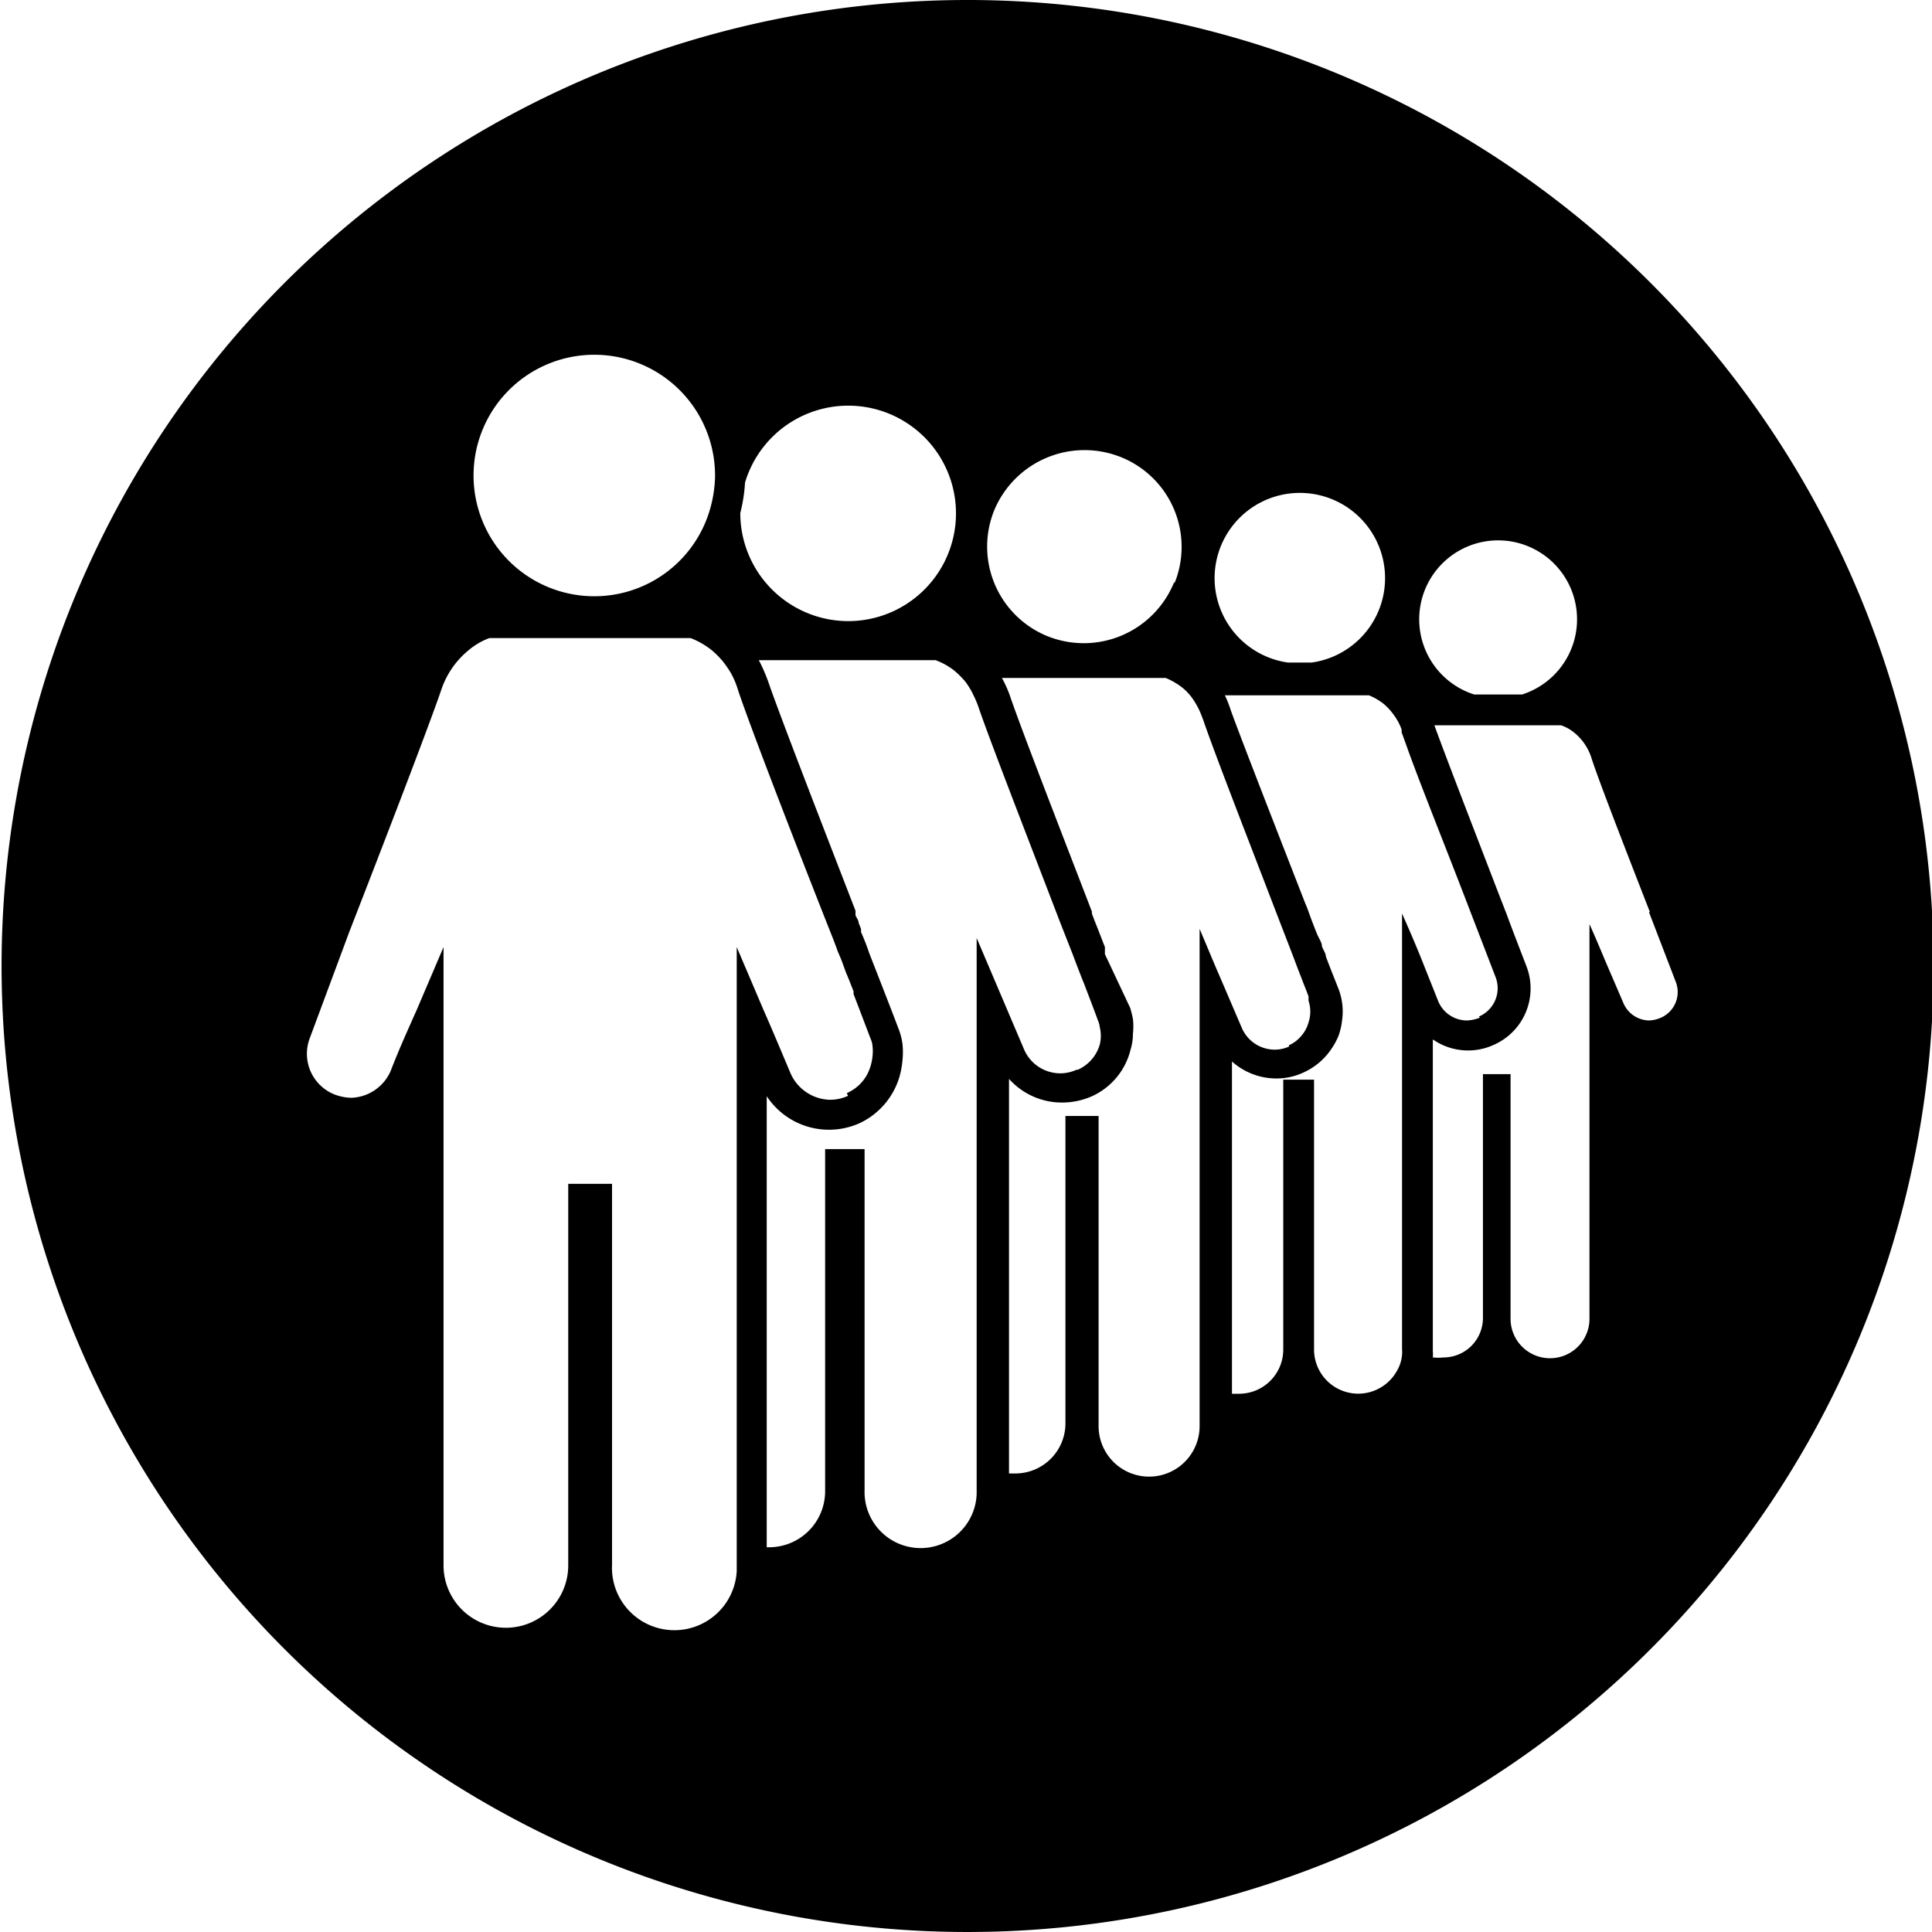 <svg id="Layer_1" data-name="Layer 1" xmlns="http://www.w3.org/2000/svg" viewBox="0 0 48.96 48.96"><defs><style>.cls-1{fill-rule:evenodd;}</style></defs><path class="cls-1" d="M49,24.48A24.48,24.48,0,1,1,24.48,0,24.48,24.48,0,0,1,49,24.48ZM37.36,17.6h1.21a2,2,0,1,0-1.21,0Zm4.43,5.52h0l.68,1.77a.71.71,0,0,1-.38.9h0a.82.82,0,0,1-.29.07.72.72,0,0,1-.66-.44l-.43-1c-.14-.33-.28-.67-.43-1v10a1,1,0,0,1-2,0V27.22h-.7V33.4a1,1,0,0,1-1,1,1.26,1.26,0,0,1-.27,0,.86.86,0,0,0,0-.16V26.34a1.56,1.56,0,0,0,1.54.14h0a1.56,1.56,0,0,0,.83-2c-.13-.34-.31-.8-.51-1.34h0l-.21-.54c-.6-1.56-1.34-3.47-1.61-4.22h3.21a1.08,1.08,0,0,1,.35.2,1.36,1.36,0,0,1,.43.66h0c.2.61.89,2.38,1.47,3.87Zm-9.15-6.33h.6a2.16,2.16,0,1,0-.6,0Zm4.86,9a1,1,0,0,1-.32.07.79.79,0,0,1-.73-.48L36,24.25c-.15-.37-.31-.74-.47-1.1V34.2a.53.53,0,0,1,0,.13.94.94,0,0,1-.13.41,1.12,1.12,0,0,1-2.1-.54V27.36h-.78V34.2a1.12,1.12,0,0,1-1.12,1.12l-.18,0V26.9a1.69,1.69,0,0,0,1.13.43,1.6,1.6,0,0,0,.68-.15h0a1.69,1.69,0,0,0,.69-.57,1.82,1.82,0,0,0,.2-.36,1.7,1.7,0,0,0,.09-.39,1.59,1.59,0,0,0-.09-.8c-.09-.23-.2-.5-.32-.82,0-.08-.07-.17-.1-.26h0c0-.09-.07-.19-.11-.28s-.14-.35-.21-.54a2.77,2.77,0,0,0-.1-.26C32.34,21,31.45,18.72,31.19,18h0a2.79,2.79,0,0,0-.15-.38h3.65a1.55,1.55,0,0,1,.39.23,1.58,1.58,0,0,1,.25.28,1.41,1.41,0,0,1,.19.36l0,.07h0v0l.12.33c.31.88,1,2.59,1.54,4h0l.72,1.87a.78.78,0,0,1-.42,1h0Zm-7.74-11a2.45,2.45,0,0,0-1.34-3.2,2.48,2.48,0,0,0-3.22,1.33,2.45,2.45,0,0,0,1.34,3.2A2.47,2.47,0,0,0,29.76,14.74Zm2.91,11.73a.9.9,0,0,1-.36.08.91.91,0,0,1-.84-.55l-.54-1.26v0c-.18-.41-.35-.83-.53-1.25v12.6a1.28,1.28,0,0,1-2.56,0V28.28H27v7.79a1.27,1.27,0,0,1-1.28,1.27h-.15v-10a1.79,1.79,0,0,0,1.35.6,1.87,1.87,0,0,0,.73-.15h0a1.75,1.75,0,0,0,1-1.19,1.34,1.34,0,0,0,.06-.4,1.69,1.69,0,0,0,0-.38,2.86,2.86,0,0,0-.07-.28L28,24.18,28,24l-.14-.36c-.06-.16-.13-.32-.19-.49,0,0,0,0,0,0l0-.05h0c-.79-2.05-1.76-4.55-2.05-5.39h0a3,3,0,0,0-.23-.53h4.15a1.83,1.83,0,0,1,.44.26l0,0h0a1.39,1.39,0,0,1,.26.29,2,2,0,0,1,.2.38l.05.13h0c.27.8,1.21,3.21,1.95,5.14l.34.88.09.24.12.31c.06.16.12.3.17.44l0,.11a.87.87,0,0,1,0,.55.86.86,0,0,1-.2.36.84.84,0,0,1-.3.22ZM21.5,15.74a2.73,2.73,0,1,0-2.62-3.51,4,4,0,0,1-.12.77h0A2.74,2.74,0,0,0,21.5,15.74Zm5.78,11.37a1,1,0,0,1-.41.09,1,1,0,0,1-.92-.61l-1.2-2.82V37.86h0v0a1.42,1.42,0,0,1-2.84-.1V29.12h-1V37.8a1.42,1.42,0,0,1-1.42,1.41h-.06V27.78a1.89,1.89,0,0,0,2.36.68h0a1.89,1.89,0,0,0,1-1.16,2.17,2.17,0,0,0,.08-.43,2,2,0,0,0,0-.42,1.64,1.64,0,0,0-.1-.38c-.18-.48-.44-1.14-.74-1.91q-.09-.27-.21-.54l0-.08-.06-.15c0-.06-.05-.13-.08-.19l0-.12c-.87-2.25-1.9-4.9-2.21-5.8v0a4.34,4.34,0,0,0-.24-.55h4.48a1.73,1.73,0,0,1,.48.27h0a2.29,2.29,0,0,1,.27.27,1.9,1.9,0,0,1,.21.35,2.38,2.38,0,0,1,.13.31h0c.29.85,1.26,3.34,2.06,5.43l.33.84.09.24.12.31.08.2h0c.13.34.25.65.34.9a.61.61,0,0,1,.05.18.93.93,0,0,1,0,.44,1,1,0,0,1-.56.64h0Zm-12.23-12A3.05,3.05,0,0,0,18,12.88a3.26,3.26,0,0,0,.12-.77v0h0v0a3.06,3.06,0,1,0-3.05,3Zm6.44,12.66a1.09,1.09,0,0,1-.46.1,1.12,1.12,0,0,1-1-.68c-.22-.52-.44-1.05-.67-1.57L18.67,24V39.65c0,.06,0,.11,0,.16a1.58,1.58,0,0,1-3.16-.16V30H14.4v9.67a1.58,1.58,0,0,1-3.16,0V24l-.67,1.57c-.23.52-.45,1-.67,1.57a1.13,1.13,0,0,1-1,.68,1.27,1.27,0,0,1-.46-.1h0a1.11,1.11,0,0,1-.59-1.41l1-2.69c.91-2.34,2-5.17,2.33-6.13h0a2.19,2.19,0,0,1,.68-1,1.79,1.79,0,0,1,.54-.32H17.5a2,2,0,0,1,.54.31h0a2.29,2.29,0,0,1,.27.27,2.64,2.64,0,0,1,.22.32,2.23,2.23,0,0,1,.18.44h0c.32.95,1.39,3.72,2.29,6,.08.2.16.4.23.6l.09.21.12.33c.07.16.13.32.19.47l0,.07.18.47.24.63a1.21,1.21,0,0,1,.05.14,1.19,1.19,0,0,1,0,.42,1.23,1.23,0,0,1-.12.37,1.06,1.06,0,0,1-.52.48Z"/></svg>